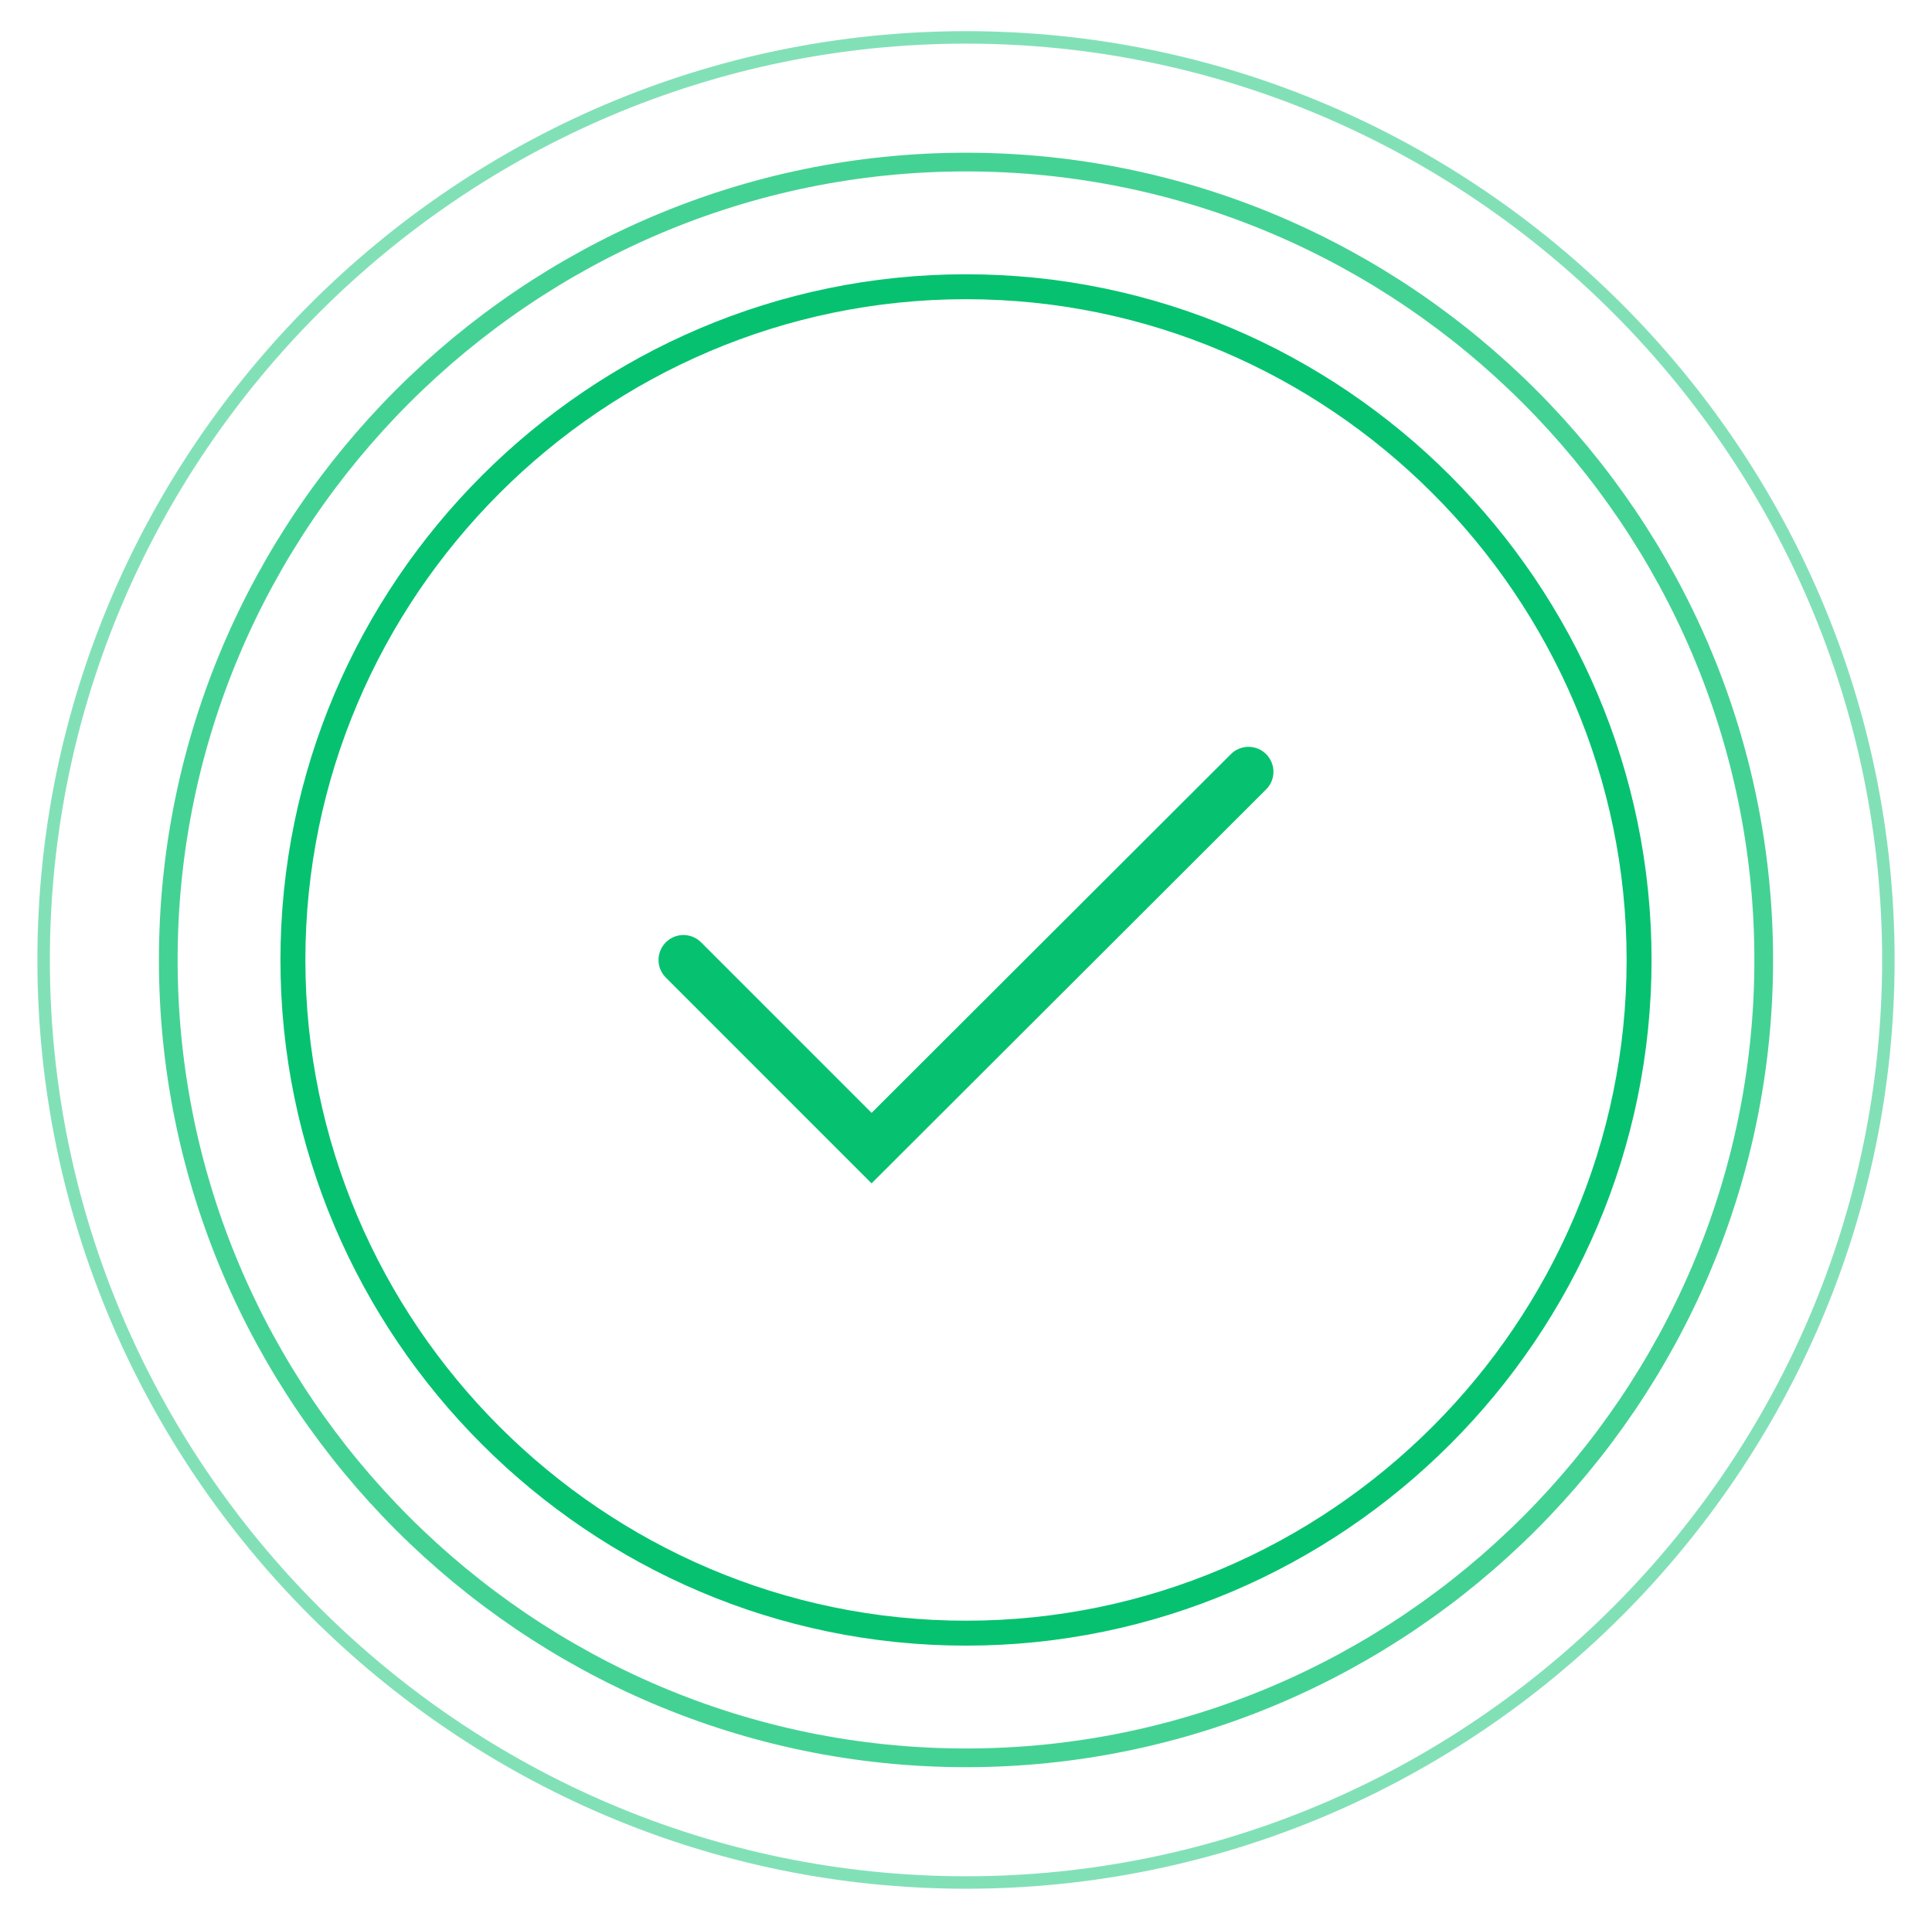 <svg width="155" height="154" viewBox="0 0 155 154" fill="none" xmlns="http://www.w3.org/2000/svg">
<path opacity="0.75" d="M77.5 141C112.7 141 141.5 112.2 141.5 77C141.5 41.8 112.7 13 77.5 13C42.3 13 13.5 41.8 13.5 77C13.5 112.2 42.3 141 77.5 141Z" stroke="#06C270" stroke-width="1.5" stroke-linecap="round" stroke-linejoin="round"/>
<path opacity="0.5" d="M77.5 151C118.2 151 151.5 117.7 151.5 77C151.5 36.3 118.2 3 77.5 3C36.8 3 3.5 36.3 3.5 77C3.5 117.7 36.8 151 77.5 151Z" stroke="#06C270" stroke-linecap="round" stroke-linejoin="round"/>
<path d="M77.5 131C107.2 131 131.5 106.7 131.5 77C131.5 47.3 107.2 23 77.5 23C47.8 23 23.5 47.3 23.5 77C23.5 106.7 47.8 131 77.5 131Z" stroke="#06C270" stroke-width="2" stroke-linecap="round" stroke-linejoin="round"/>
<path d="M54.832 77L69.925 92.093L100.165 61.906" stroke="#06C270" stroke-width="4" stroke-linecap="round"/>
</svg>
